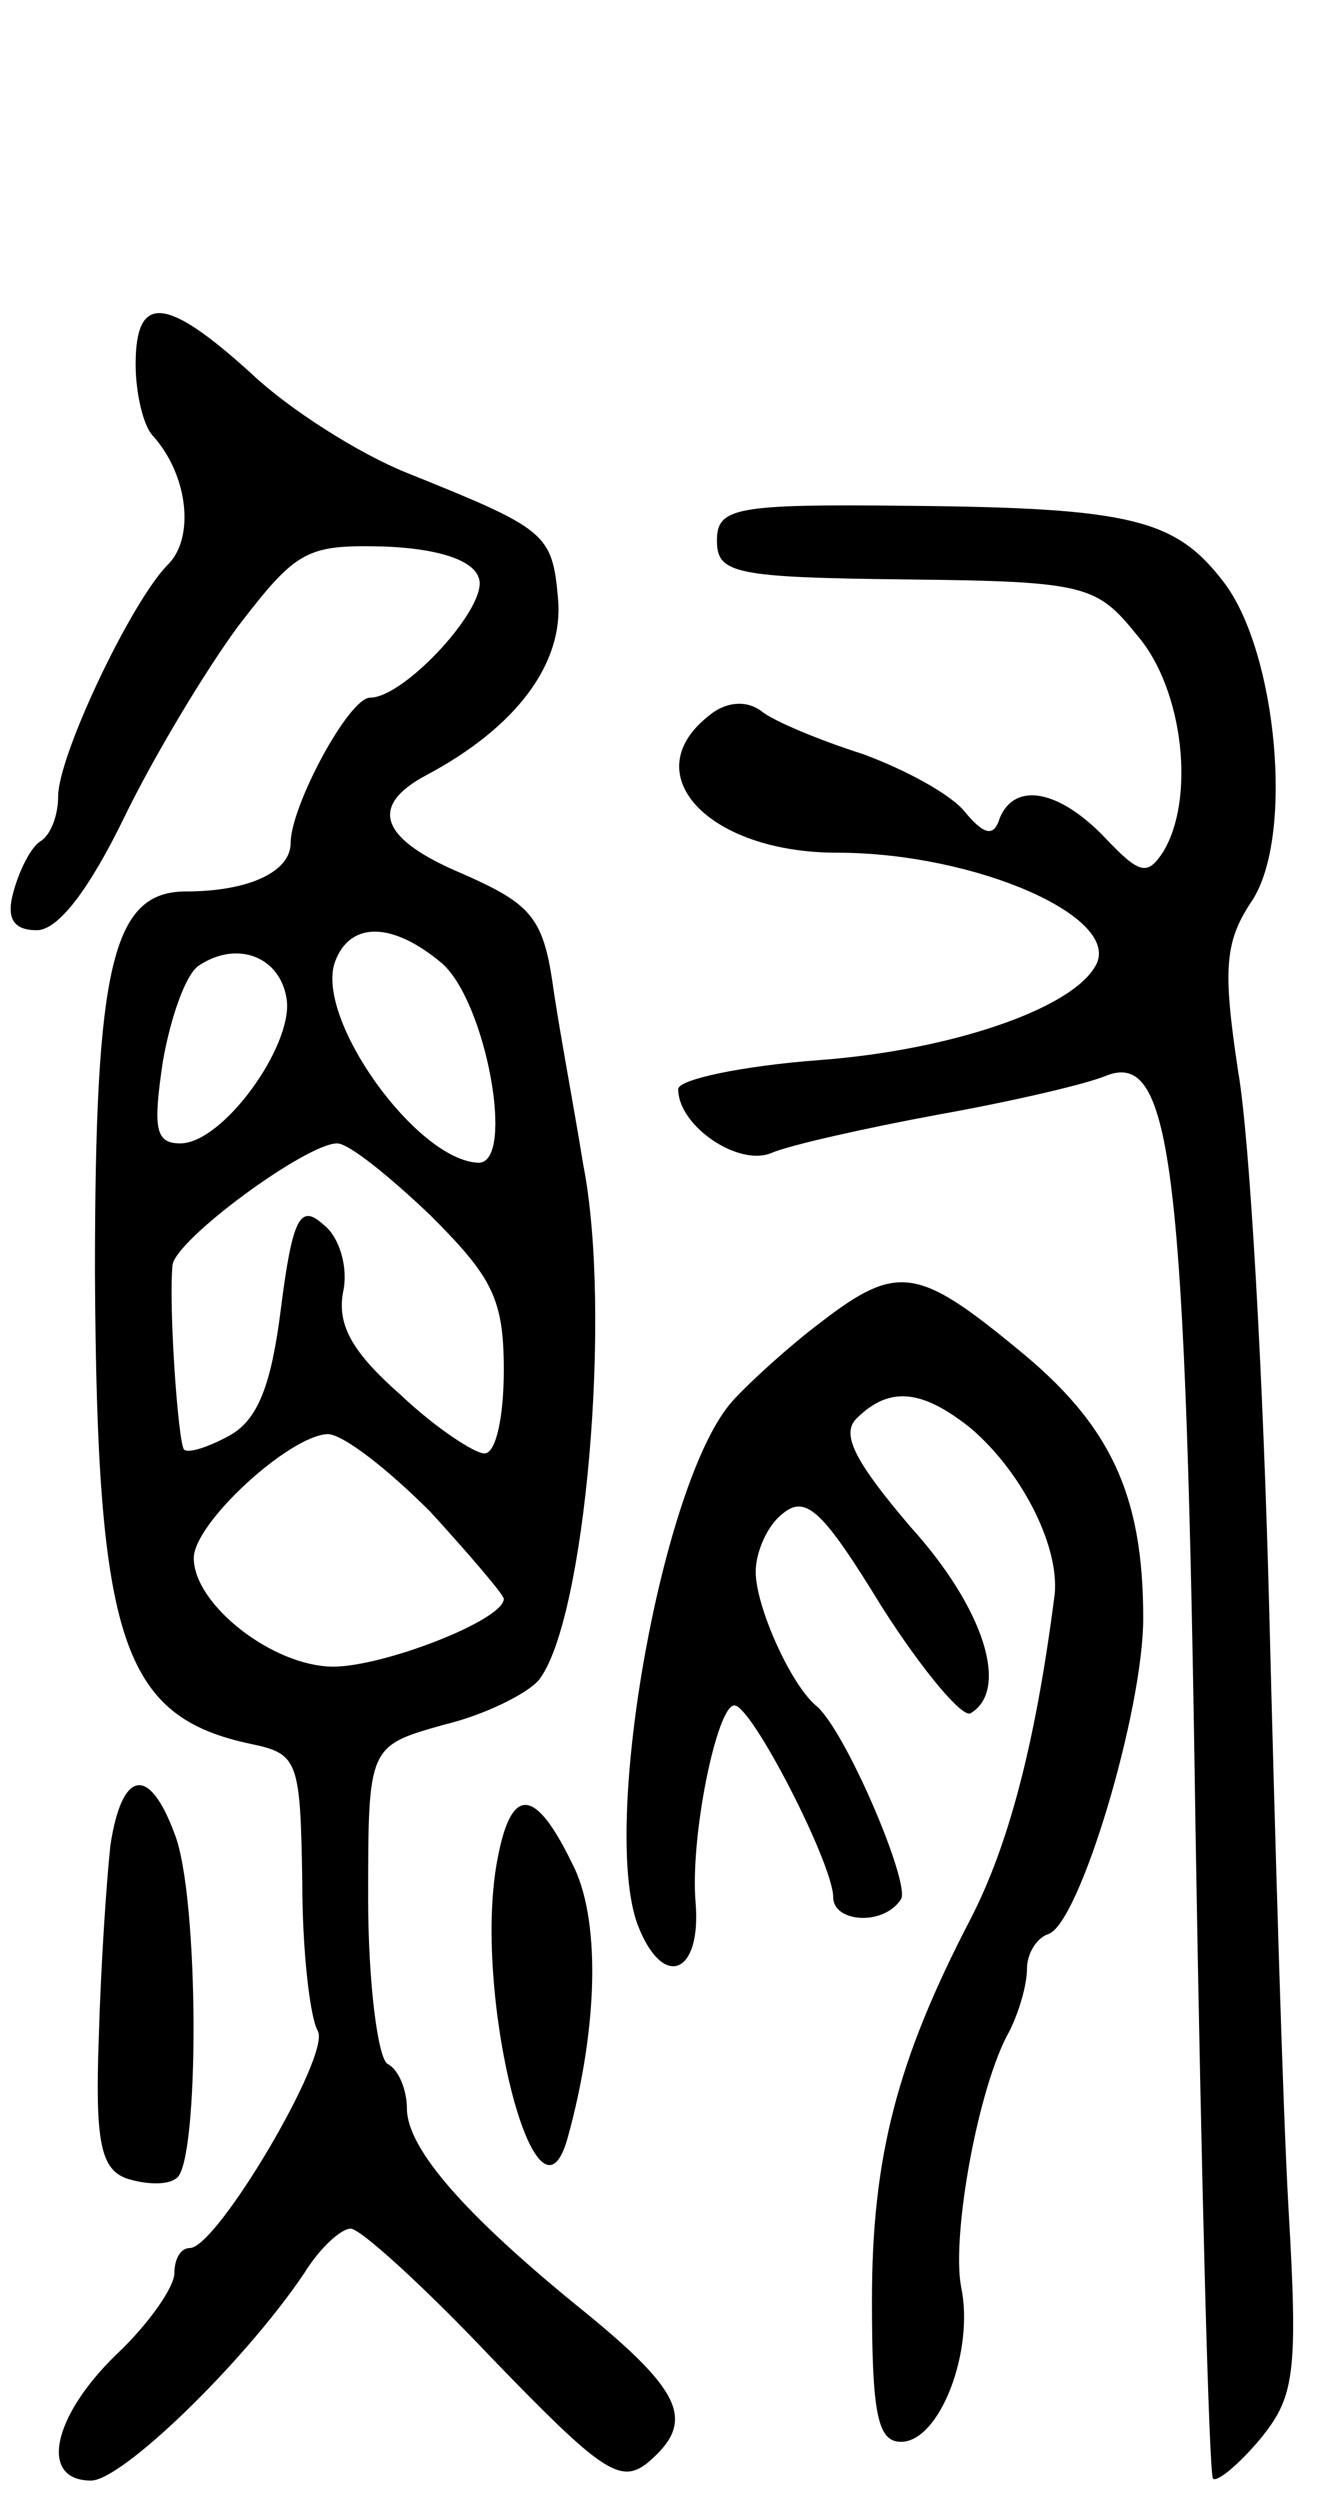 <svg version="1.0" xmlns="http://www.w3.org/2000/svg"
 width="69pt" height="129pt" viewBox="0 0 69 129"
 preserveAspectRatio="xMidYMid meet">
<g transform="translate(0,129) scale(0.1,-0.1)"
fill="#000000" stroke="none">
<path d="M70 1102 c0 -15 4 -32 9 -37 18 -20 22 -53 7 -67 -19 -20 -56 -98
-56 -119 0 -10 -4 -20 -9 -23 -5 -3 -11 -15 -14 -26 -4 -14 0 -20 12 -20 11 0
27 21 45 58 15 31 42 76 59 99 30 39 35 42 75 41 28 -1 46 -7 49 -16 6 -14
-38 -62 -56 -62 -11 0 -41 -56 -41 -75 0 -15 -22 -25 -54 -25 -38 0 -47 -38
-47 -197 1 -190 14 -229 81 -243 24 -5 25 -9 26 -71 0 -36 4 -70 8 -77 7 -12
-52 -112 -66 -112 -5 0 -8 -6 -8 -13 0 -7 -13 -26 -30 -42 -33 -32 -40 -65
-13 -65 16 0 79 61 110 107 8 13 19 23 24 23 5 0 38 -30 73 -67 56 -58 66 -65
80 -54 25 21 19 36 -31 77 -62 50 -93 85 -93 106 0 9 -4 20 -10 23 -5 3 -10
42 -10 85 0 79 0 79 39 90 21 5 43 16 49 23 24 30 38 190 23 266 -5 31 -13 73
-16 95 -5 33 -12 40 -46 55 -43 18 -49 35 -19 51 47 25 71 58 68 91 -3 34 -6
36 -78 65 -25 10 -61 33 -80 51 -44 40 -60 42 -60 5z m158 -309 c23 -20 38
-103 19 -103 -32 1 -85 75 -74 104 8 21 30 20 55 -1z m-80 -19 c3 -24 -33 -74
-55 -74 -13 0 -14 8 -9 42 4 23 12 46 19 50 20 13 42 4 45 -18z m74 -111 c32
-32 38 -43 38 -80 0 -24 -4 -43 -10 -43 -5 0 -25 13 -43 30 -25 22 -33 36 -30
53 3 13 -2 29 -10 35 -12 11 -16 4 -22 -43 -5 -40 -12 -58 -27 -66 -11 -6 -21
-9 -23 -7 -3 3 -8 73 -6 95 1 13 69 63 85 63 6 0 27 -17 48 -37z m0 -153 c21
-23 38 -43 38 -45 0 -11 -62 -35 -88 -35 -31 0 -72 32 -72 56 0 18 49 63 69
64 8 0 31 -18 53 -40z"/>
<path d="M370 1011 c0 -17 9 -19 98 -20 93 -1 98 -3 119 -29 24 -28 30 -85 13
-112 -8 -12 -12 -11 -30 8 -23 24 -46 29 -54 10 -3 -10 -8 -9 -18 3 -7 9 -31
22 -53 30 -22 7 -46 17 -52 22 -8 6 -19 5 -28 -3 -37 -30 1 -70 67 -70 72 0
149 -34 133 -59 -13 -22 -75 -43 -142 -48 -40 -3 -73 -10 -73 -15 0 -19 31
-40 48 -33 9 4 49 13 87 20 39 7 77 16 86 20 34 13 41 -46 46 -390 3 -181 7
-332 9 -334 2 -2 13 7 24 20 18 22 20 33 15 119 -3 52 -7 192 -10 310 -3 118
-10 243 -16 277 -8 53 -7 67 7 88 22 33 13 128 -14 164 -25 33 -47 39 -164 40
-89 1 -98 -1 -98 -18z"/>
<path d="M424 608 c-16 -12 -37 -31 -46 -41 -36 -40 -68 -218 -49 -270 13 -34
33 -26 30 11 -3 34 11 102 20 102 9 0 51 -82 51 -99 0 -13 26 -15 35 -1 5 8
-29 88 -44 100 -13 11 -31 51 -31 69 0 10 6 24 14 30 12 10 21 1 51 -48 21
-33 42 -58 46 -55 20 12 7 54 -31 96 -29 34 -36 48 -28 56 17 17 34 15 59 -5
27 -23 47 -63 43 -88 -10 -77 -24 -128 -43 -165 -38 -73 -51 -123 -51 -197 0
-59 3 -73 15 -73 20 0 38 47 31 80 -5 27 9 104 25 132 5 10 9 24 9 32 0 8 5
16 11 18 16 5 49 115 49 163 0 64 -17 100 -65 139 -51 42 -62 44 -101 14z"/>
<path d="M57 338 c-2 -18 -5 -63 -6 -99 -2 -54 1 -68 14 -73 9 -3 21 -4 26 0
12 7 12 146 -1 178 -13 35 -27 33 -33 -6z"/>
<path d="M257 332 c-14 -69 20 -203 36 -145 16 58 17 114 2 142 -19 39 -31 39
-38 3z"/>
</g>
</svg>
